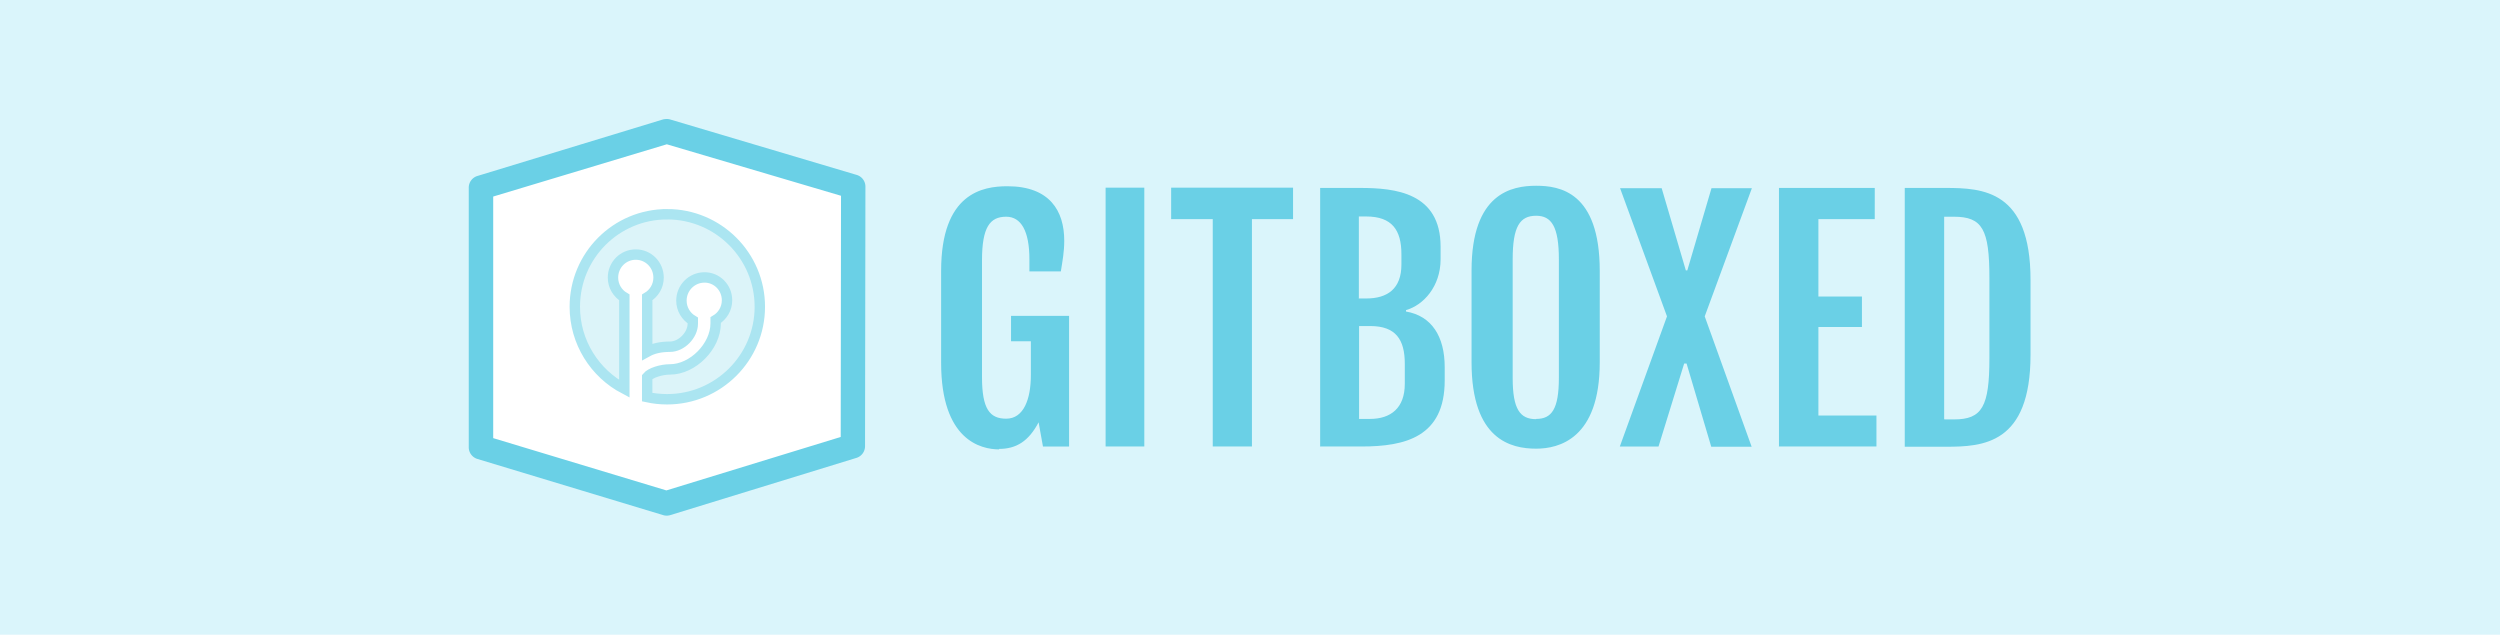 <svg xmlns="http://www.w3.org/2000/svg" width="646" height="164" viewBox="-193.8 -49.2 1033.6 262.4"><path fill="#daf5fb" d="M-193.8-49.2H839.8v262.4H-193.8z"/><path d="M81.8 5L5 28.4v107.4L81.8 159l77-23.8L159 28z" fill="#fff"/><path fill="#6ad0e6" d="M219.2 136.4c7.2 0 12.3-3.2 16.4-11l1.8 10h10.8v-54h-24v10.5h8.2v14c0 10-3 18-10.2 18-6.8 0-10-4-10-17.2V58.4c0-13.7 3.3-18 10-18 6.2 0 9.6 6 9.6 17.6v5h13c.7-4.5 1.4-8 1.4-12.7 0-12.3-6-22.5-23.5-22.5-10.2 0-27.4 2.8-27.4 35v38c0 32 16.4 35.8 24 35.8m44-1.2h16v-107h-16v107m44.3 0h16.2v-94h17v-13h-50.4v13h17.2v94m44.5 0h17c18.2 0 34.4-4 34.4-27.3v-5.5c0-12.7-5.4-21.2-16-23V79c7.2-2 14.3-9.8 14.3-21v-5.2c0-22.4-18.8-24.3-33.3-24.3H352v107m16-61.2v-34h3c10.8 0 14.6 5.7 14.6 15.6v4.3c0 10-5.8 14-14.5 14h-3m0 49.7V85.6h4.6c10.6 0 14.3 5.6 14.3 15.6v8.3c0 10-5.8 14.5-14.4 14.5H368m73.3 12.3c9.3 0 26.3-4 26.3-35.7V62.8c0-32.8-16.7-35.2-26.3-35.2-10 0-26.7 3-26.7 35v38c0 32 16.3 35.7 26.7 35.7m0-12.2c-6.6 0-9.7-4-9.7-17V58c0-13.6 3-18 9.7-18 6.3 0 9.4 4.4 9.4 18v49c0 13-3 17-9.4 17m34.6 11.4h16l10.6-34.3h1l10.2 34.4h16.7L511 81.6l19.5-53h-16.7l-10 34h-.6l-10-34H476l19.4 53-19.5 53.8m65.7 0H582v-12.8h-24V86h18V73.4h-18v-32h23.3V28.5h-39.6v107m52 0h17c15.3 0 35-1 35-38v-31c0-37-19.7-38-35.2-38h-16.8v107M610 124V40.4h4c11.8 0 14.7 5.2 14.7 25.3v33.2c0 20-3 25.3-14.6 25.3h-4"/><path fill="#fff" d="M120.58 77.86a38.5 38.5 0 0 1-77 0 38.5 38.5 0 1 1 77 0z"/><path fill="#dcf4f9" stroke="#abe5f1" stroke-width="4.3" d="M82.02 39.38c-21.12 0-38.17 17.12-38.17 38.25 0 14.72 8.3 27.53 20.48 33.93v-37.8c-2.8-1.64-4.7-4.7-4.7-8.18 0-5.3 4.2-9.53 9.42-9.53 5.23 0 9.43 4.24 9.43 9.53 0 3.5-1.9 6.54-4.7 8.18v22.47c2.42-1.34 5.5-2.08 9.42-2.08 4.72 0 9.43-4.76 9.43-9.52V83.3c-2.8-1.65-4.7-4.7-4.7-8.2 0-5.28 4.2-9.52 9.42-9.6 5.23-.07 9.43 4.17 9.43 9.45 0 3.5-1.9 6.55-4.7 8.2v1.33c0 9.52-9.45 19.05-18.88 19.05-3.6 0-8.03 1.4-9.43 3.12-.02 2.9 0 5.57 0 8.34 2.67.58 5.4.88 8.25.88 21.12 0 38.32-17.12 38.32-38.25s-17.2-38.25-38.32-38.25z"/><path fill="#6ad0e6" color="#000" d="M81.2.04a5.05 5.04 0 0 0-.96.16L3.52 23.57A5.05 5.04 0 0 0 0 28.37v107.25a5.05 5.04 0 0 0 3.68 4.96l76.72 23.2a5.05 5.04 0 0 0 2.88 0l77.04-23.68a5.05 5.04 0 0 0 3.52-4.8L164 28.05a5.05 5.04 0 0 0-3.7-4.96L83.3.2a5.05 5.04 0 0 0-2.1-.16zm.64 10.4l72.07 21.3-.13 99.72-72.07 22.1-71.6-21.62V32.06l71.75-21.6z"/></svg>